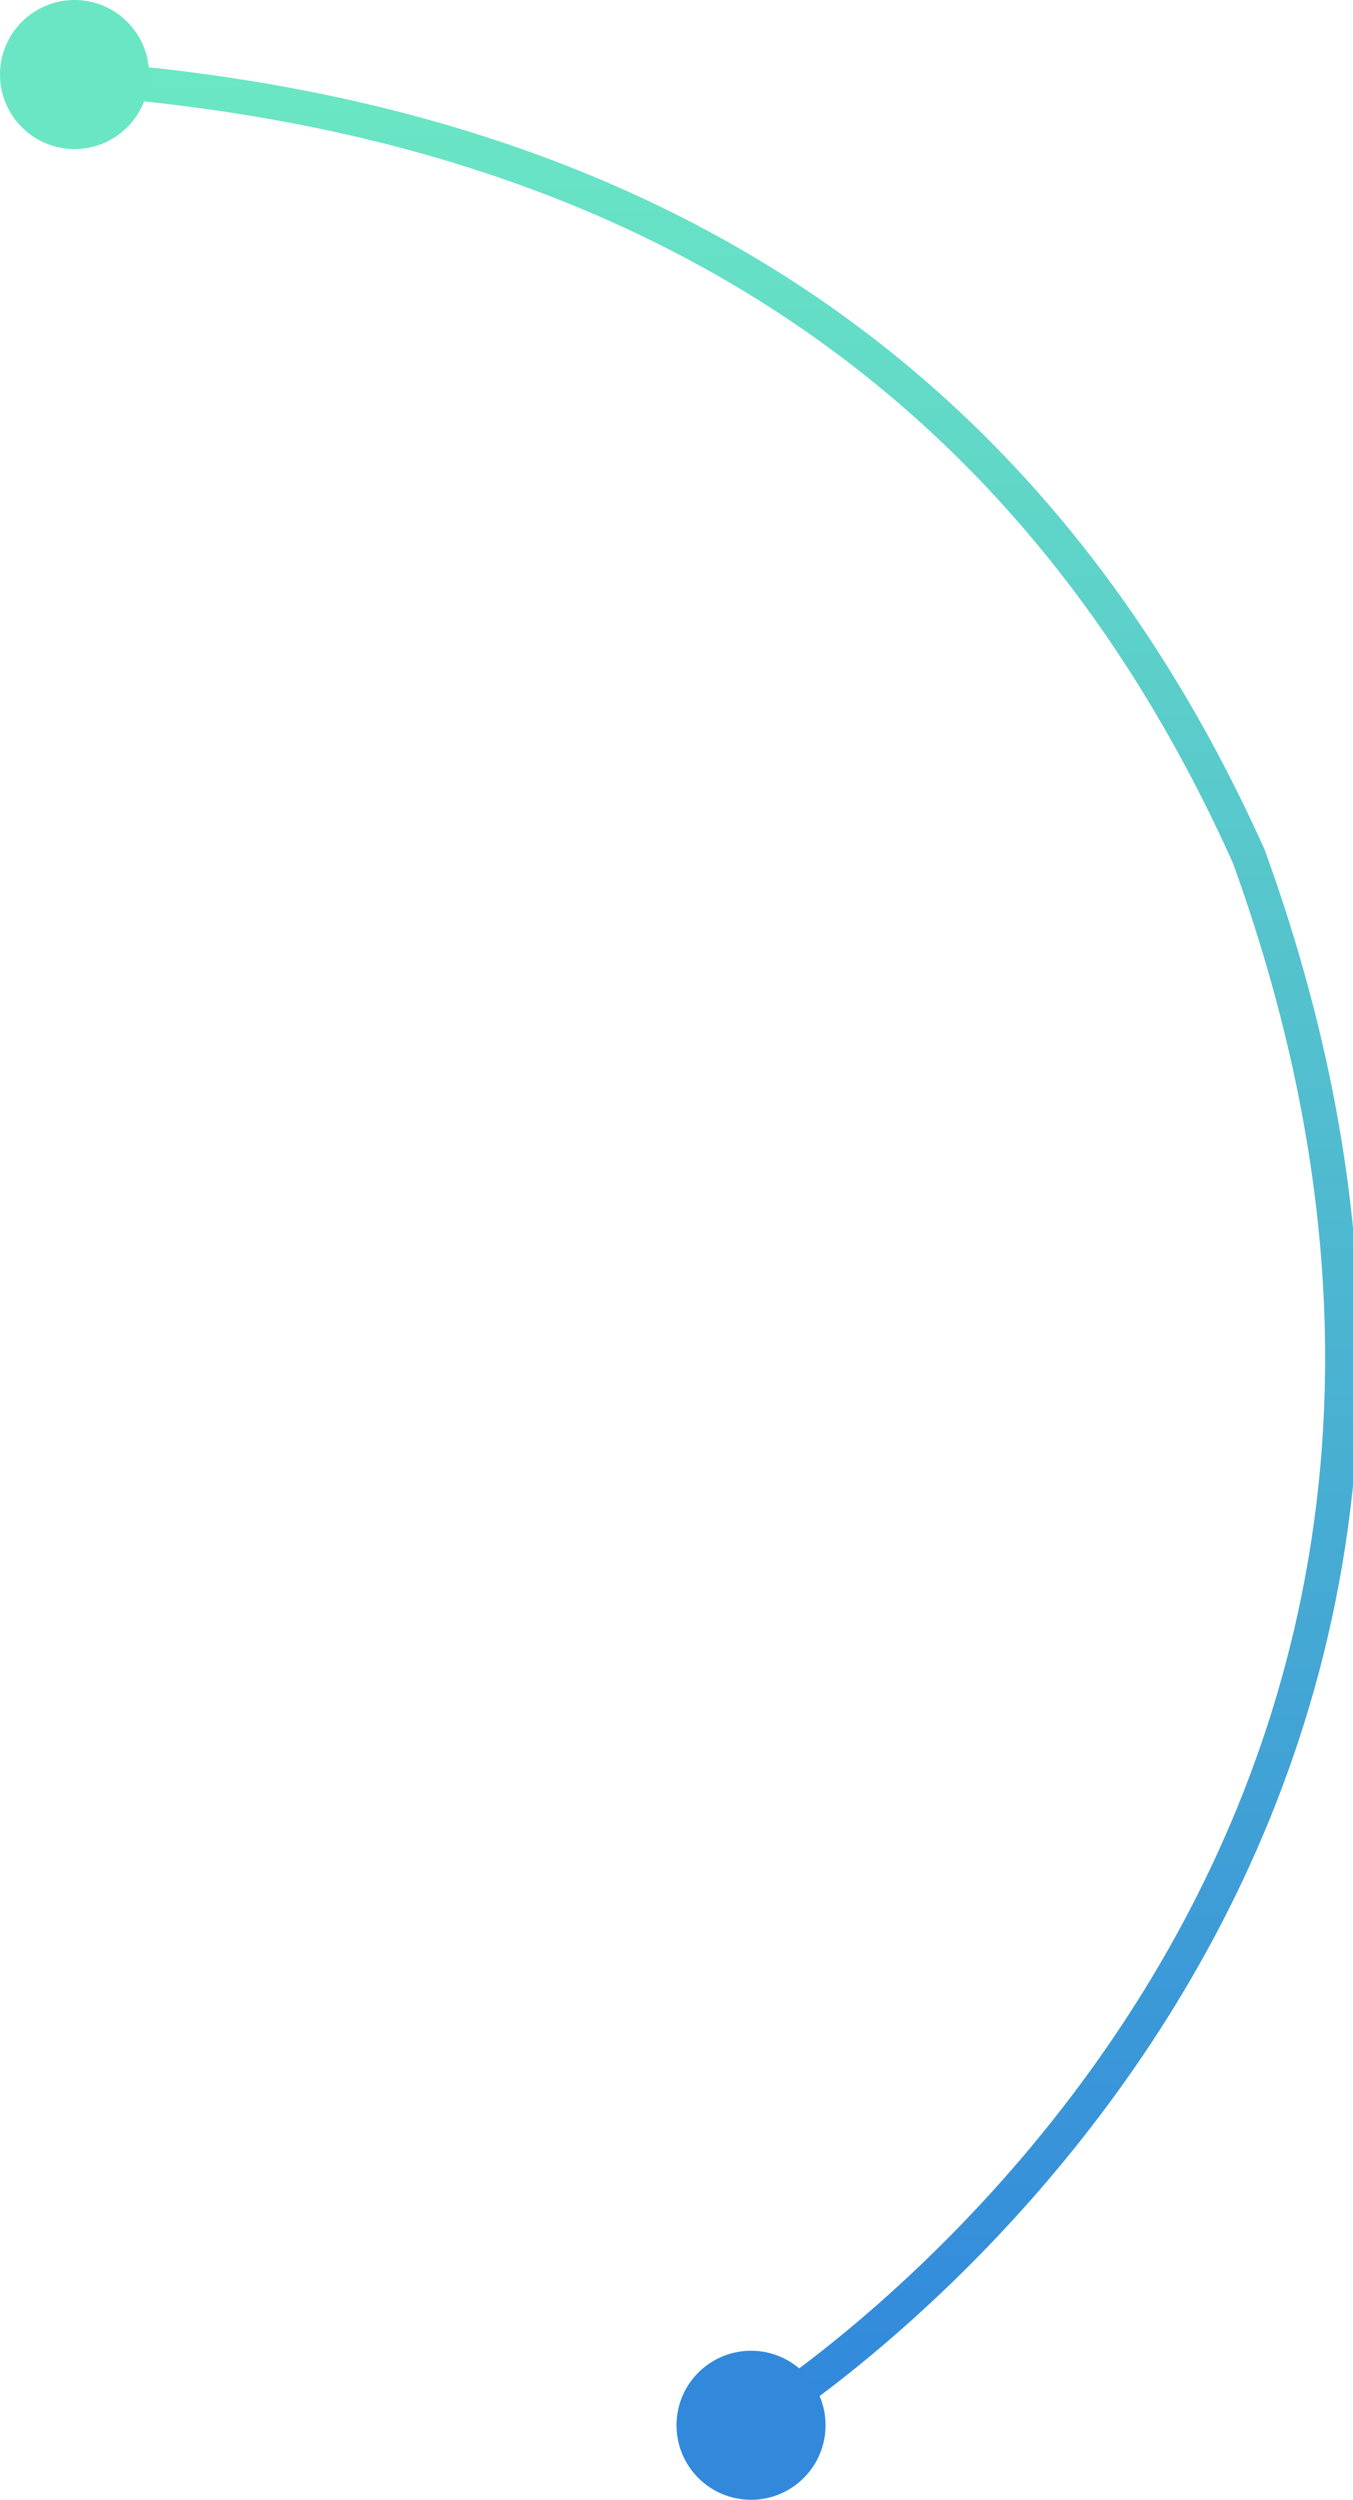 <svg xmlns="http://www.w3.org/2000/svg" width="118" height="218" viewBox="0 0 118 218">
  <defs>
    <linearGradient id="timeline-a" x1="50%" x2="50%" y1="0%" y2="98.113%">
      <stop offset="0%" stop-color="#6AE7C4"/>
      <stop offset="100%" stop-color="#3289DC"/>
    </linearGradient>
  </defs>
  <g fill="none" fill-rule="evenodd">
    <path stroke="url(#timeline-a)" stroke-width="3" d="M9,7 C57.182,11.051 90.489,33.62 108.92,74.705 C141.809,165.584 64.515,212.192 64.541,211.835"/>
    <circle cx="65.5" cy="211.5" r="6.5" fill="#3289DC"/>
    <circle cx="6.5" cy="6.5" r="6.5" fill="#6AE6C4"/>
  </g>
</svg>
